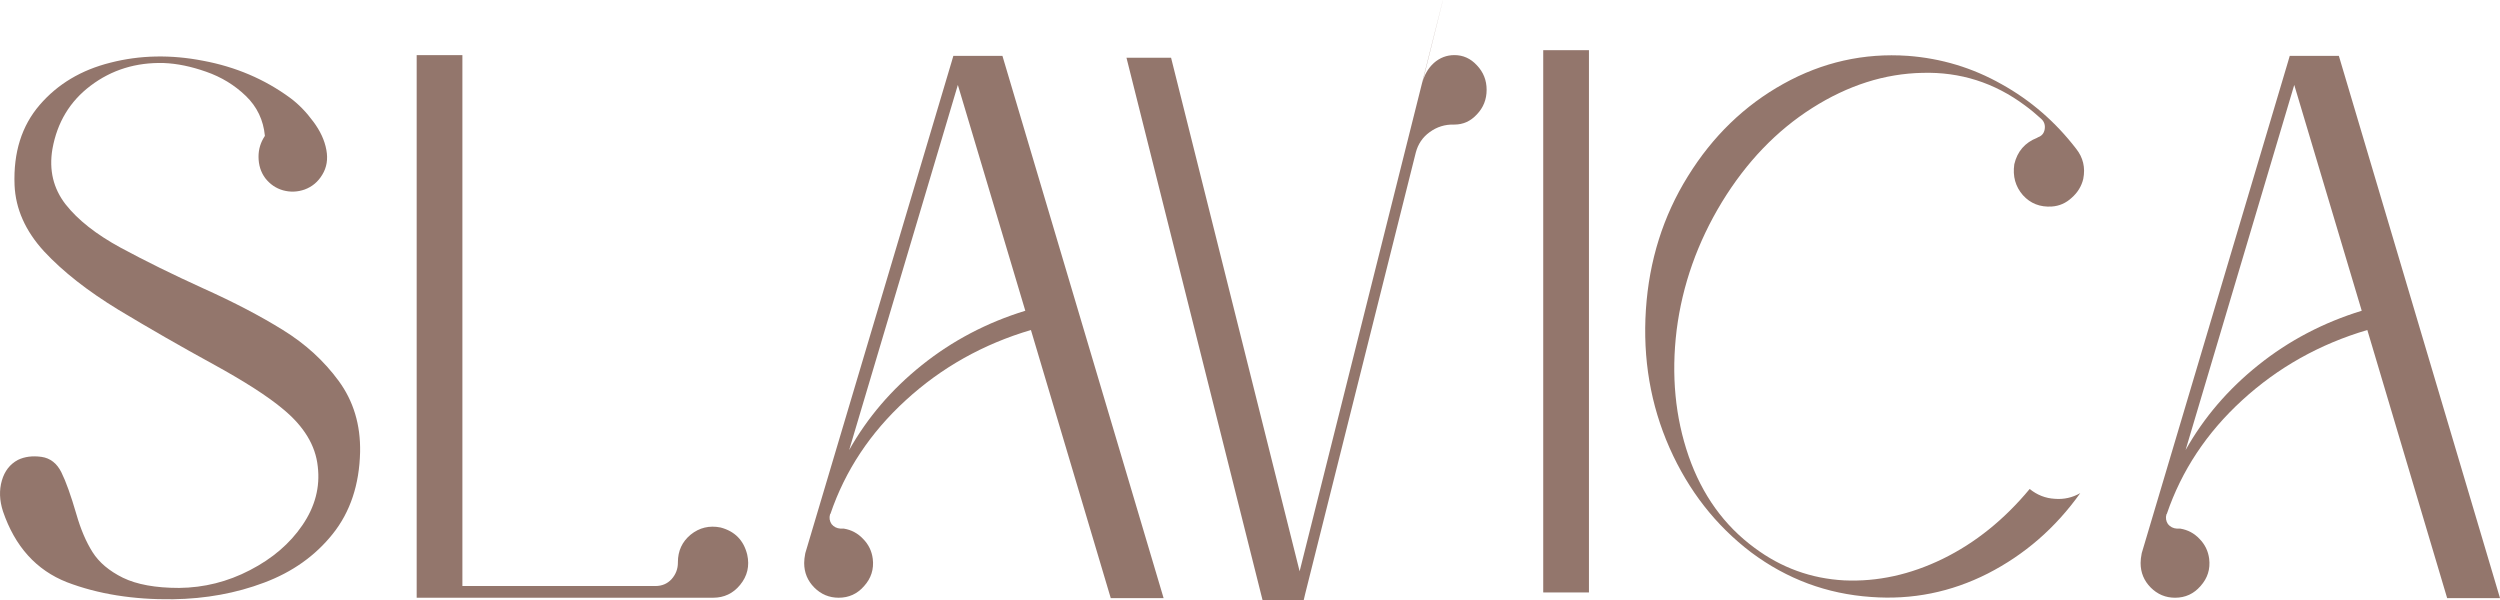 <svg width="100" height="24" viewBox="0 0 100 24" fill="none" xmlns="http://www.w3.org/2000/svg">
<path d="M2.096 5.965C1.956 6.801 2.131 7.536 2.621 8.17C3.111 8.795 3.845 9.374 4.825 9.907C5.814 10.441 6.918 10.985 8.138 11.539C9.367 12.092 10.426 12.646 11.316 13.2C12.215 13.754 12.96 14.434 13.549 15.239C14.139 16.045 14.424 16.991 14.404 18.079C14.374 19.388 14.009 20.481 13.309 21.357C12.61 22.233 11.695 22.882 10.566 23.305C9.447 23.728 8.232 23.95 6.923 23.97C5.334 23.99 3.92 23.763 2.681 23.29C1.452 22.807 0.597 21.86 0.118 20.45C-0.022 20.017 -0.037 19.61 0.073 19.227C0.182 18.844 0.397 18.567 0.717 18.396C0.987 18.265 1.302 18.225 1.662 18.275C2.011 18.326 2.276 18.532 2.456 18.895C2.636 19.257 2.836 19.816 3.056 20.571C3.226 21.165 3.44 21.669 3.7 22.082C3.96 22.495 4.365 22.837 4.915 23.109C5.474 23.381 6.224 23.517 7.163 23.517C8.162 23.507 9.107 23.27 9.996 22.807C10.896 22.343 11.595 21.744 12.095 21.009C12.605 20.264 12.81 19.479 12.71 18.653C12.62 17.817 12.16 17.057 11.331 16.372C10.721 15.858 9.781 15.254 8.512 14.559C7.243 13.865 5.989 13.145 4.75 12.399C3.51 11.644 2.516 10.864 1.766 10.058C1.017 9.243 0.622 8.356 0.582 7.4C0.532 6.101 0.867 5.033 1.587 4.198C2.306 3.362 3.251 2.798 4.42 2.506C5.599 2.204 6.833 2.179 8.123 2.43C9.422 2.672 10.581 3.165 11.6 3.911C11.94 4.162 12.25 4.48 12.53 4.862C12.81 5.235 12.985 5.612 13.054 5.995C13.124 6.368 13.069 6.7 12.889 6.992C12.72 7.274 12.485 7.47 12.185 7.581C11.895 7.682 11.605 7.692 11.316 7.611C11.036 7.531 10.801 7.37 10.611 7.128C10.431 6.886 10.341 6.599 10.341 6.267C10.341 5.965 10.426 5.688 10.596 5.436C10.536 4.802 10.281 4.268 9.831 3.835C9.382 3.402 8.852 3.08 8.242 2.868C7.643 2.657 7.078 2.541 6.548 2.521C5.439 2.491 4.465 2.793 3.625 3.427C2.796 4.052 2.286 4.897 2.096 5.965Z" fill="#592D1E" fill-opacity="0.65"/>
<path d="M28.825 21.1C29.394 21.251 29.749 21.613 29.889 22.187C29.989 22.641 29.894 23.043 29.604 23.396C29.324 23.738 28.965 23.909 28.525 23.909C28.555 23.909 28.545 23.909 28.495 23.909H16.667V2.204H18.496V23.441H26.216C26.476 23.441 26.691 23.351 26.861 23.169C27.031 22.978 27.116 22.756 27.116 22.505C27.116 22.495 27.116 22.489 27.116 22.489C27.116 22.036 27.285 21.669 27.625 21.387C27.975 21.105 28.375 21.009 28.825 21.1Z" fill="#592D1E" fill-opacity="0.65"/>
<path d="M38.134 2.234H40.097L46.544 23.924H44.43L41.237 13.2C39.328 13.764 37.659 14.7 36.23 16.01C34.811 17.309 33.806 18.824 33.217 20.556L33.202 20.571C33.162 20.712 33.182 20.843 33.262 20.964C33.352 21.075 33.472 21.135 33.622 21.145C33.672 21.145 33.717 21.145 33.757 21.145C34.056 21.195 34.311 21.331 34.521 21.553C34.741 21.775 34.871 22.041 34.911 22.354C34.961 22.766 34.846 23.129 34.566 23.441C34.296 23.753 33.956 23.909 33.547 23.909C33.167 23.909 32.842 23.773 32.572 23.502C32.302 23.23 32.167 22.902 32.167 22.52C32.167 22.409 32.182 22.278 32.212 22.127L38.059 2.491L38.134 2.234ZM33.966 18.003C34.696 16.704 35.665 15.572 36.874 14.605C38.094 13.628 39.473 12.903 41.012 12.43L38.314 3.397L33.966 18.003Z" fill="#592D1E" fill-opacity="0.65"/>
<path d="M58.176 2.204C58.526 2.204 58.826 2.34 59.076 2.612C59.336 2.884 59.465 3.211 59.465 3.593C59.465 3.976 59.336 4.303 59.076 4.575C58.826 4.847 58.526 4.983 58.176 4.983C58.166 4.983 58.161 4.983 58.161 4.983C57.801 4.973 57.477 5.074 57.187 5.285C56.907 5.487 56.722 5.758 56.632 6.101L52.21 23.743L52.15 24H50.501L45.059 2.31H46.843C48.372 8.412 50.086 15.259 51.985 22.852C57.262 1.796 58.896 -4.709 56.887 3.337C56.967 3.004 57.122 2.732 57.352 2.521C57.592 2.31 57.866 2.204 58.176 2.204Z" fill="#592D1E" fill-opacity="0.65"/>
<path d="M61.729 23.698V2.007H63.558V23.698H61.729Z" fill="#592D1E" fill-opacity="0.65"/>
<path d="M76.315 2.234C77.654 2.335 78.903 2.712 80.062 3.367C81.222 4.011 82.216 4.872 83.046 5.95C83.325 6.302 83.42 6.705 83.33 7.158C83.26 7.45 83.106 7.702 82.866 7.913C82.636 8.125 82.371 8.241 82.071 8.261C81.602 8.291 81.217 8.14 80.917 7.808C80.617 7.465 80.502 7.052 80.572 6.569C80.692 6.056 80.997 5.703 81.487 5.512C81.497 5.512 81.502 5.507 81.502 5.497C81.662 5.446 81.756 5.341 81.786 5.179C81.816 5.008 81.771 4.867 81.651 4.756C81.432 4.555 81.212 4.374 80.992 4.213C79.773 3.306 78.409 2.873 76.9 2.914C75.39 2.944 73.921 3.412 72.492 4.318C71.063 5.225 69.859 6.478 68.879 8.08C67.9 9.691 67.296 11.398 67.066 13.2C66.846 15.003 67.006 16.684 67.545 18.245C68.085 19.796 68.964 21.019 70.184 21.916C71.253 22.711 72.447 23.144 73.766 23.215C75.096 23.275 76.41 22.988 77.709 22.354C79.008 21.719 80.167 20.788 81.187 19.559C81.487 19.801 81.821 19.932 82.191 19.952C82.551 19.982 82.891 19.907 83.21 19.725C82.221 21.115 80.987 22.187 79.508 22.943C78.039 23.688 76.485 24 74.846 23.879C73.077 23.758 71.478 23.164 70.049 22.097C68.63 21.019 67.54 19.625 66.781 17.913C66.021 16.191 65.707 14.348 65.836 12.384C65.966 10.421 66.526 8.643 67.515 7.052C68.505 5.451 69.779 4.218 71.338 3.352C72.897 2.486 74.556 2.113 76.315 2.234Z" fill="#592D1E" fill-opacity="0.65"/>
<path d="M91.59 2.234H93.554L100 23.924H97.886L94.693 13.2C92.784 13.764 91.116 14.7 89.686 16.01C88.267 17.309 87.263 18.824 86.673 20.556L86.658 20.571C86.618 20.712 86.638 20.843 86.718 20.964C86.808 21.075 86.928 21.135 87.078 21.145C87.128 21.145 87.173 21.145 87.213 21.145C87.513 21.195 87.768 21.331 87.978 21.553C88.197 21.775 88.327 22.041 88.367 22.354C88.417 22.766 88.302 23.129 88.022 23.441C87.753 23.753 87.413 23.909 87.003 23.909C86.623 23.909 86.299 23.773 86.029 23.502C85.759 23.23 85.624 22.902 85.624 22.52C85.624 22.409 85.639 22.278 85.669 22.127L91.515 2.491L91.59 2.234ZM87.423 18.003C88.152 16.704 89.122 15.572 90.331 14.605C91.55 13.628 92.929 12.903 94.469 12.43L91.77 3.397L87.423 18.003Z" fill="#592D1E" fill-opacity="0.65"/>
</svg>
